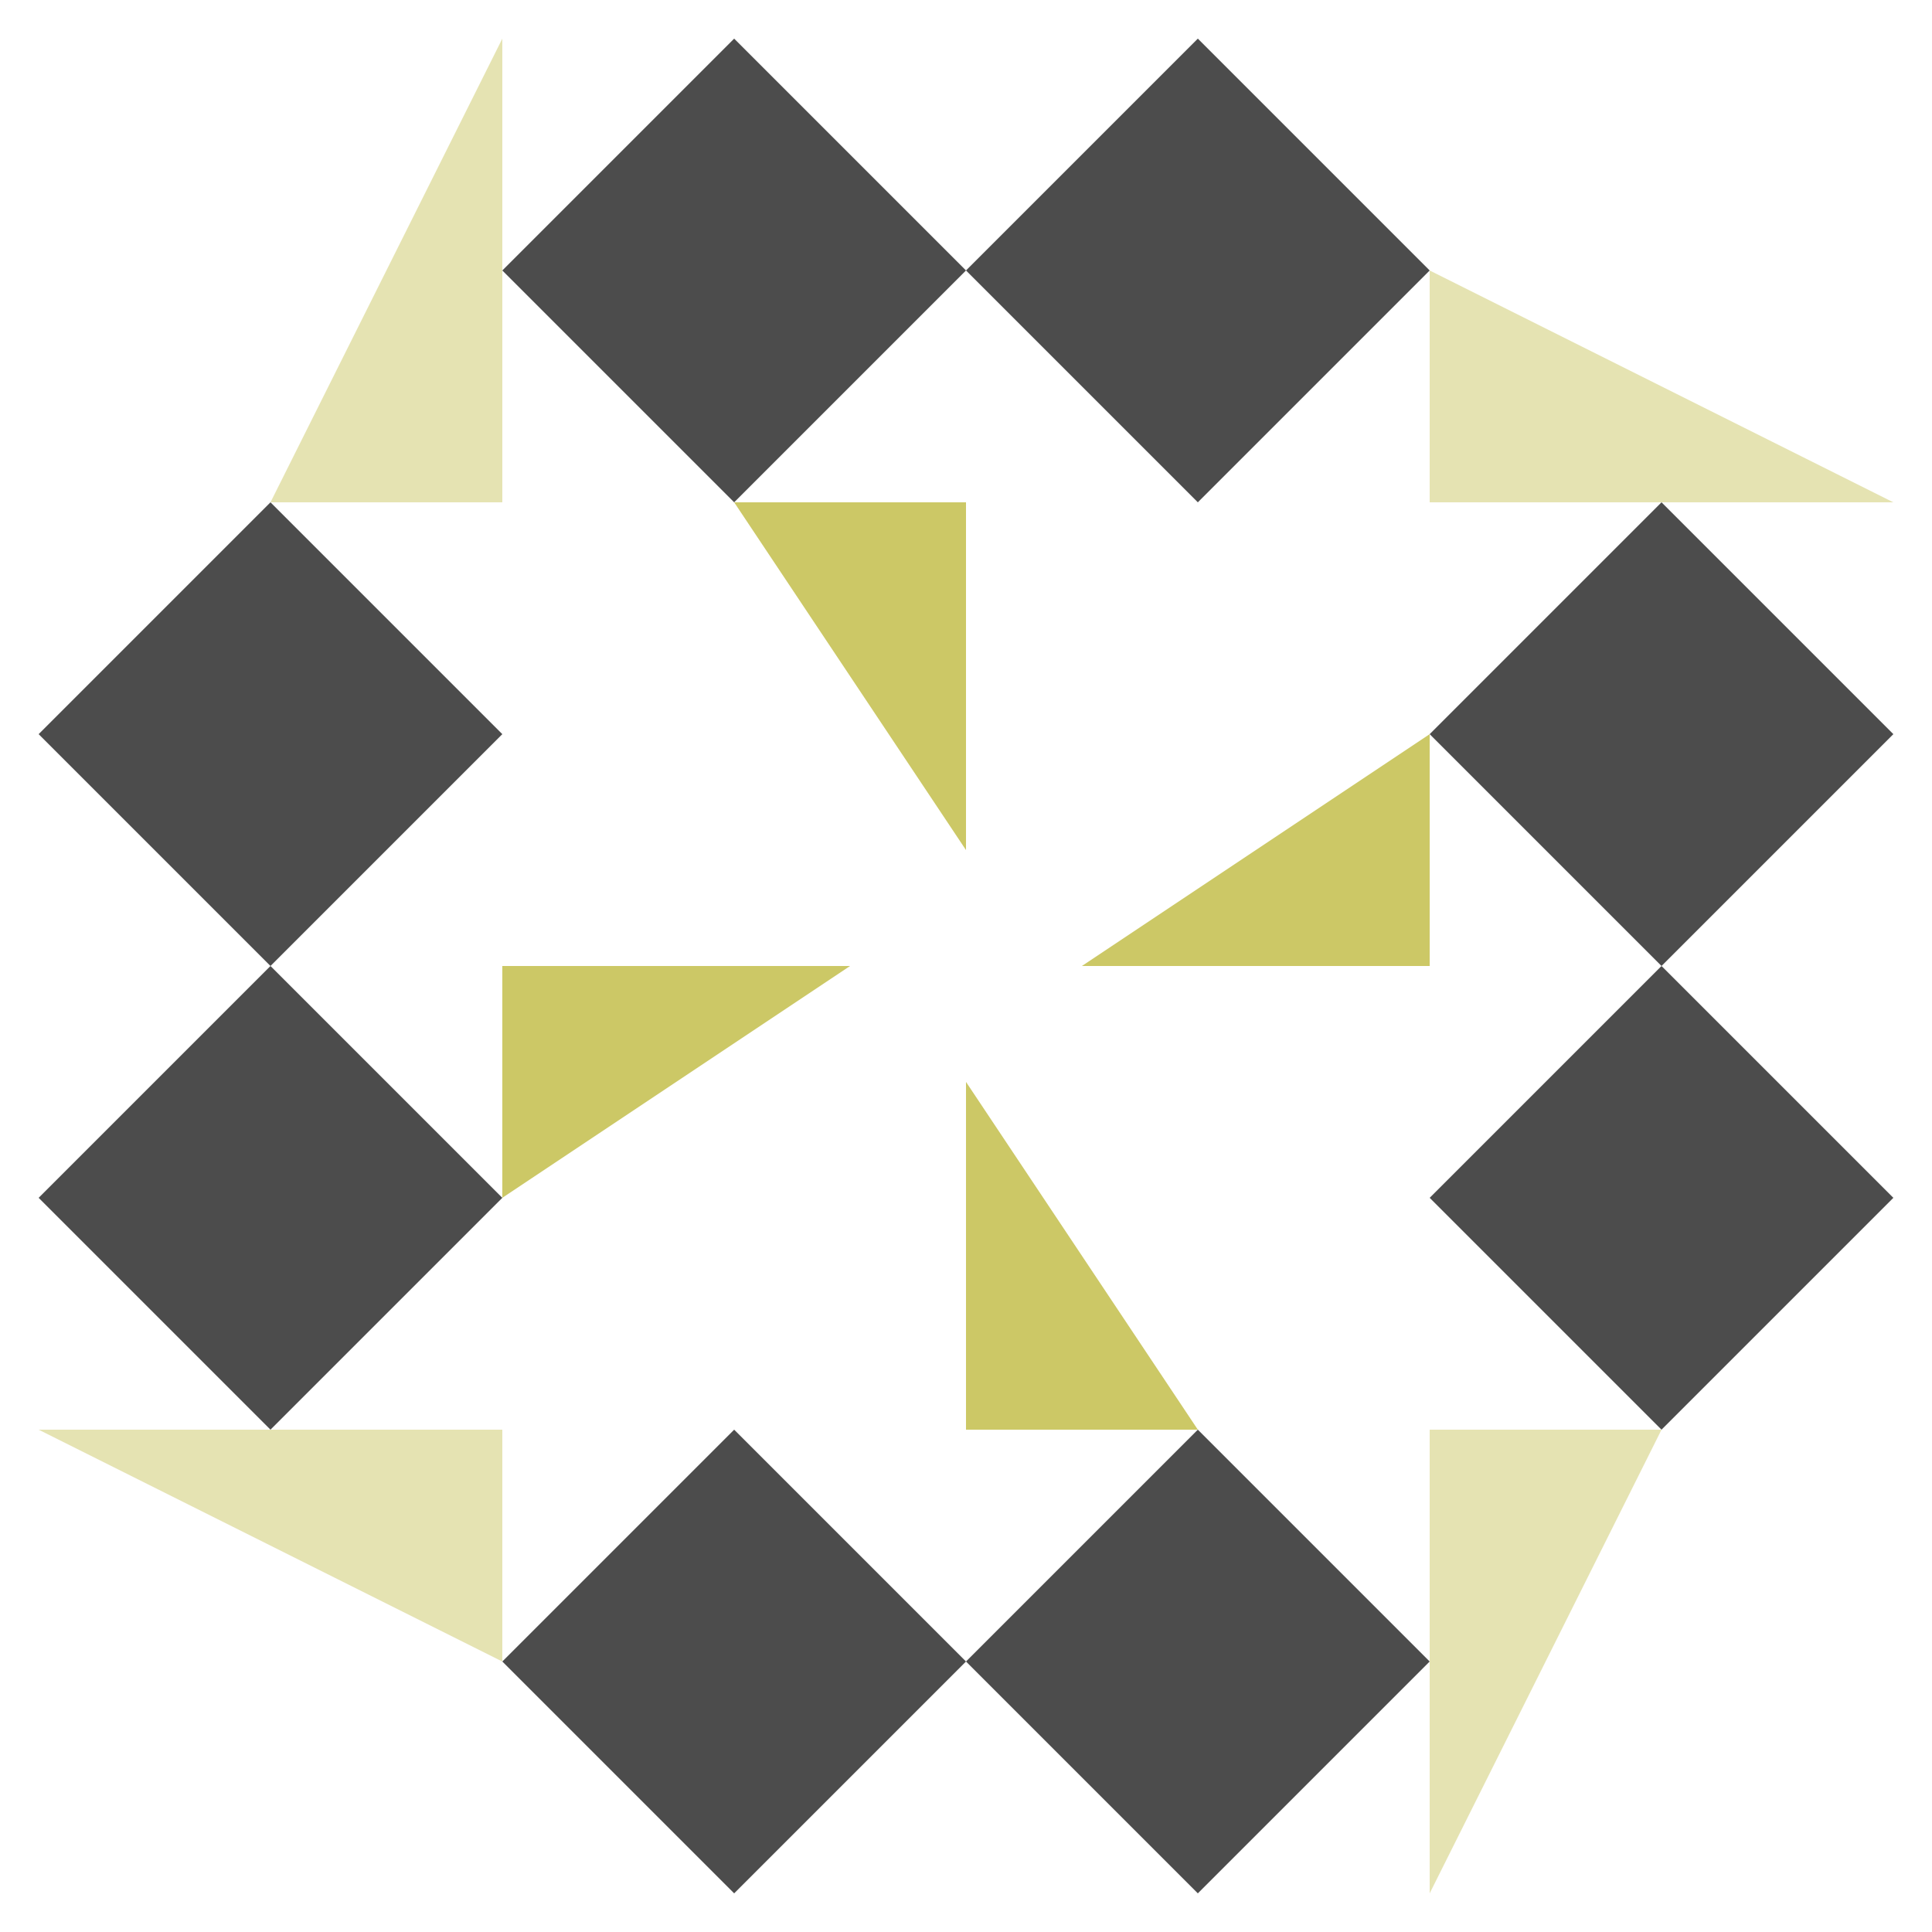<svg xmlns:dc="http://purl.org/dc/elements/1.1/" xmlns:cc="http://creativecommons.org/ns#" xmlns:rdf="http://www.w3.org/1999/02/22-rdf-syntax-ns#" xmlns:svg="http://www.w3.org/2000/svg" xmlns="http://www.w3.org/2000/svg" viewBox="0 0 50 50" preserveAspectRatio="xMidYMid meet"><mask id="avatarsRadiusMask"><rect width="50" height="50" rx="0" ry="0" x="0" y="0" fill="#fff"/></mask><g mask="url(#avatarsRadiusMask)"><path fill="#4c4c4c" d="M25 7L19 13L13 7L19 1ZM31 13L25 7L31 1L37 7ZM25 43L31 37L37 43L31 49ZM19 37L25 43L19 49L13 43ZM13 19L7 25L1 19L7 13ZM43 25L37 19L43 13L49 19ZM37 31L43 25L49 31L43 37ZM7 25L13 31L7 37L1 31Z"/><path fill="#e5e3b2" d="M13 1L13 13L7 13ZM49 13L37 13L37 7ZM37 49L37 37L43 37ZM1 37L13 37L13 43Z"/><path fill="#ccc866" d="M25 13L25 22L19 13ZM37 25L28 25L37 19ZM25 37L25 28L31 37ZM13 25L22 25L13 31Z"/></g></svg>